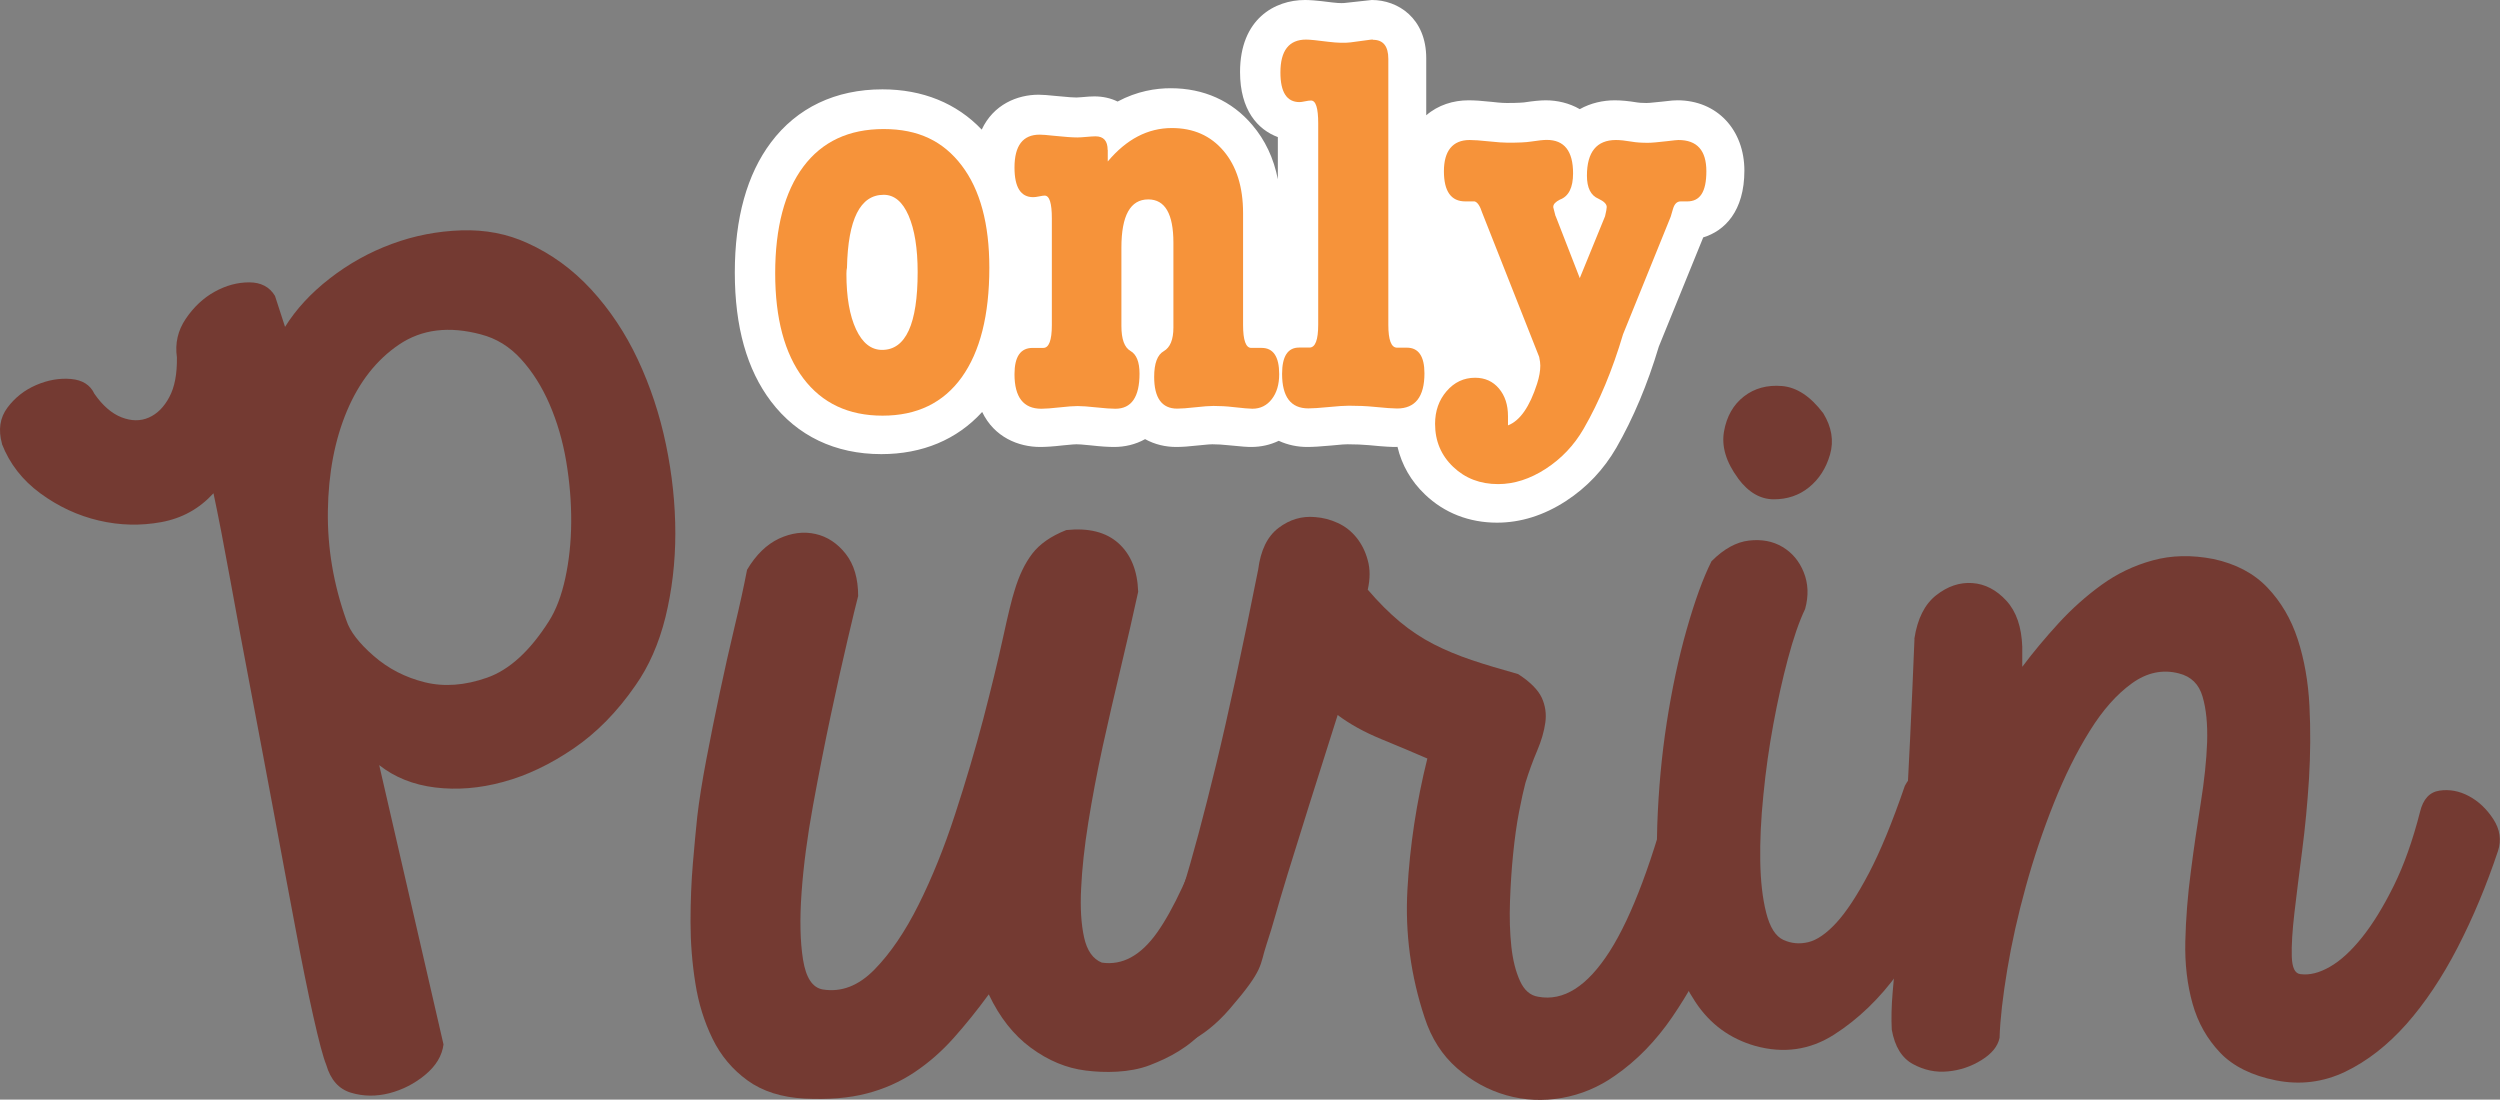 <?xml version="1.0" encoding="UTF-8"?>
<svg id="Capa_1" data-name="Capa 1" xmlns="http://www.w3.org/2000/svg" viewBox="0 0 223.56 98.33">
  <rect x="0" y="0" width="223.56" height="98.33" fill="#808080" stroke="none"/>
  <defs>
    <style>
      .cls-1 {
        fill: #f6933a;
      }

      .cls-2 {
        fill: #fff;
      }

      .cls-3 {
        fill: #743a32;
      }
    </style>
  </defs>
  <path class="cls-3" d="M.18,39.69c-.35-1.25-.19-2.33,.48-3.23,.67-.9,1.53-1.58,2.58-2.03,1.05-.45,2.08-.63,3.11-.54,1.02,.09,1.72,.53,2.09,1.32,.74,1.07,1.56,1.77,2.43,2.11,.88,.34,1.69,.35,2.44,.02s1.36-.94,1.83-1.83c.48-.89,.7-2.07,.68-3.55-.18-1.25,.08-2.4,.79-3.45,.71-1.05,1.57-1.86,2.58-2.42,1.01-.56,2.04-.84,3.09-.84,1.05,0,1.82,.4,2.31,1.21l.9,2.77c.97-1.56,2.3-3.01,4-4.33s3.55-2.35,5.56-3.09c2-.74,4.07-1.14,6.21-1.21,2.14-.07,4.11,.31,5.91,1.14,2.13,.96,4.03,2.34,5.7,4.15,1.67,1.82,3.06,3.9,4.17,6.27s1.95,4.89,2.51,7.58c.56,2.69,.84,5.34,.84,7.95,0,2.62-.3,5.11-.88,7.49-.59,2.38-1.49,4.42-2.69,6.12-1.62,2.35-3.47,4.23-5.54,5.64-2.07,1.41-4.16,2.41-6.27,2.98-2.11,.58-4.15,.74-6.1,.5-1.95-.24-3.62-.91-5-2l5.75,24.98c-.13,1.01-.67,1.91-1.63,2.71-.96,.8-2.03,1.34-3.21,1.65-1.18,.3-2.32,.29-3.42-.04-1.1-.32-1.84-1.16-2.23-2.51-.27-.65-.65-2.09-1.15-4.31-.5-2.22-1.04-4.89-1.62-8-.59-3.1-1.22-6.49-1.9-10.16-.68-3.67-1.37-7.28-2.04-10.84-.68-3.56-1.3-6.91-1.87-10.05-.57-3.14-1.07-5.72-1.5-7.74-1.26,1.38-2.81,2.24-4.66,2.58s-3.71,.3-5.59-.14c-1.88-.44-3.62-1.25-5.23-2.43-1.61-1.18-2.75-2.65-3.44-4.42Zm42.85-9.78c-2.87-.77-5.31-.47-7.34,.9-2.03,1.37-3.58,3.36-4.67,5.95-1.09,2.6-1.65,5.57-1.7,8.91-.05,3.34,.51,6.61,1.66,9.82,.32,.98,1.13,2.03,2.44,3.17,1.31,1.14,2.83,1.92,4.56,2.35,1.73,.43,3.59,.29,5.58-.41,1.99-.7,3.83-2.38,5.52-5.04,.64-1,1.13-2.29,1.47-3.85s.52-3.24,.53-5.03-.14-3.61-.45-5.44c-.31-1.83-.81-3.53-1.49-5.1s-1.53-2.91-2.55-4.03c-1.02-1.12-2.21-1.85-3.57-2.2Z"/>
  <path class="cls-3" d="M66.8,50.96c.8-1.35,1.76-2.28,2.87-2.8,1.11-.51,2.2-.65,3.26-.41,1.06,.24,1.96,.84,2.7,1.78,.74,.95,1.11,2.2,1.11,3.77-.17,.65-.49,1.95-.94,3.89-.46,1.95-.96,4.19-1.5,6.73-.54,2.54-1.07,5.23-1.59,8.07s-.86,5.44-1.03,7.82c-.17,2.38-.13,4.38,.13,6s.84,2.51,1.76,2.67c1.66,.27,3.2-.32,4.63-1.78,1.43-1.46,2.74-3.39,3.94-5.79,1.2-2.4,2.29-5.09,3.26-8.07,.97-2.97,1.81-5.82,2.53-8.55,.71-2.73,1.3-5.15,1.76-7.25,.46-2.11,.8-3.51,1.03-4.21,.4-1.35,.93-2.46,1.59-3.32,.66-.86,1.67-1.57,3.04-2.11,2-.21,3.56,.18,4.67,1.18,1.11,1,1.7,2.45,1.76,4.34-.46,2.11-.97,4.35-1.54,6.73-.57,2.38-1.11,4.74-1.63,7.09-.51,2.35-.94,4.62-1.29,6.81s-.56,4.15-.64,5.88c-.09,1.73,0,3.19,.26,4.38,.26,1.19,.79,1.95,1.59,2.27,1.83,.27,3.47-.62,4.93-2.67,1.46-2.05,3.01-5.4,4.67-10.05,.51-1.19,1.29-1.92,2.32-2.19,1.03-.27,1.99-.2,2.87,.2,.89,.41,1.57,1.12,2.06,2.15,.49,1.03,.47,2.27-.04,3.73-.34,.92-.77,1.99-1.29,3.2s-1.13,2.47-1.84,3.77c-.72,1.3-1.5,2.59-2.36,3.89s-1.13,2.9-2.1,3.93c-1.43,1.62-3.18,2.54-4.95,3.22-1.77,.68-4.01,.69-5.72,.47-1.71-.21-3.34-.89-4.89-2.03s-2.8-2.73-3.77-4.78c-1.03,1.41-2.07,2.7-3.13,3.89-1.06,1.19-2.23,2.22-3.52,3.08-1.29,.86-2.72,1.5-4.29,1.9-1.57,.41-3.42,.55-5.53,.45-2.06-.11-3.76-.65-5.1-1.62-1.34-.97-2.39-2.21-3.13-3.73-.74-1.51-1.26-3.17-1.54-4.98-.29-1.81-.43-3.63-.43-5.47s.07-3.58,.21-5.23c.14-1.65,.27-3.04,.39-4.17,.17-1.46,.44-3.16,.81-5.11,.37-1.95,.77-3.93,1.2-5.96s.87-4,1.33-5.92c.46-1.92,.83-3.61,1.11-5.07Z"/>
  <path class="cls-3" d="M104.12,93.5c-.94-.41-.77-1.41-1.42-2.11-.65-.7-.84-1.38-.57-2.03,.38-.92,.87-2.11,1.46-3.57,.6-1.46,1.32-3.58,2.19-6.36,.87-2.78,1.85-6.46,2.96-11.02,1.11-4.57,2.36-10.39,3.77-17.47,.22-1.73,.82-2.97,1.82-3.73,1-.76,2.09-1.08,3.28-.97,.7,.05,1.38,.23,2.03,.53,.65,.3,1.2,.73,1.66,1.3,.46,.57,.8,1.24,1.01,2.03,.22,.78,.22,1.66,0,2.63,.97,1.13,1.93,2.09,2.88,2.88,.94,.78,1.95,1.45,3,1.99,1.05,.54,2.19,1.01,3.4,1.42s2.61,.82,4.17,1.26c1.08,.7,1.78,1.41,2.11,2.11,.32,.7,.43,1.45,.32,2.23-.11,.78-.35,1.62-.73,2.51-.38,.89-.73,1.85-1.05,2.88-.16,.6-.35,1.46-.57,2.59-.22,1.13-.39,2.39-.53,3.77-.14,1.38-.23,2.8-.28,4.25-.05,1.46-.01,2.8,.12,4.01,.13,1.22,.39,2.24,.77,3.08,.38,.84,.92,1.31,1.62,1.42,2.27,.43,4.4-.92,6.4-4.05,2-3.13,3.92-8.27,5.75-15.4,.27-1.3,.85-2.16,1.74-2.59,.89-.43,1.81-.57,2.76-.41s1.76,.57,2.43,1.22,.9,1.43,.69,2.35c-.32,2-.81,4.21-1.46,6.65s-1.5,4.85-2.55,7.25c-1.05,2.41-2.31,4.67-3.77,6.81-1.46,2.13-3.16,3.88-5.11,5.23-1.46,1.03-3.04,1.69-4.74,1.99s-3.36,.22-4.98-.24c-1.62-.46-3.09-1.27-4.42-2.43-1.32-1.16-2.28-2.66-2.88-4.5-1.24-3.73-1.76-7.55-1.54-11.47,.22-3.92,.81-7.82,1.78-11.71-1.24-.54-2.62-1.12-4.13-1.74-1.51-.62-2.81-1.34-3.89-2.15-1.89,5.95-3.38,10.67-4.46,14.18-1.08,3.51-1.25,4.38-1.9,6.33s-.17,2.15-3.3,5.78c-2.4,2.78-4.91,3.71-5.86,3.3Z"/>
  <path class="cls-3" d="M153.08,50.16c1.08-1.08,2.19-1.69,3.32-1.82,1.13-.13,2.13,.05,3,.57,.86,.51,1.5,1.27,1.9,2.27,.4,1,.45,2.09,.12,3.28-.54,1.13-1.05,2.62-1.54,4.46-.49,1.84-.92,3.78-1.3,5.84-.38,2.05-.68,4.16-.89,6.32-.22,2.16-.31,4.13-.28,5.92s.2,3.32,.53,4.62,.84,2.11,1.54,2.43c.7,.32,1.45,.39,2.23,.2,.78-.19,1.62-.77,2.51-1.74,.89-.97,1.85-2.43,2.88-4.38,1.03-1.95,2.11-4.57,3.24-7.86,.43-.81,1.04-1.31,1.82-1.5,.78-.19,1.54-.15,2.27,.12,.73,.27,1.3,.74,1.7,1.42,.41,.68,.47,1.47,.2,2.39-.49,1.89-1.28,4.16-2.39,6.81-1.11,2.65-2.5,5.13-4.17,7.46-1.68,2.32-3.6,4.17-5.76,5.55-2.16,1.38-4.51,1.71-7.05,1.01-2.27-.65-4.05-1.96-5.35-3.93-1.3-1.97-2.22-4.31-2.76-7.01-.54-2.7-.76-5.63-.65-8.79s.39-6.23,.85-9.2c.46-2.97,1.05-5.74,1.78-8.31,.73-2.57,1.47-4.61,2.23-6.12Zm2.35-7.38c-1.08-1.46-1.5-2.86-1.26-4.21,.24-1.35,.84-2.39,1.78-3.12s2.08-1.04,3.4-.93c1.32,.11,2.55,.92,3.69,2.43,.76,1.24,.96,2.47,.61,3.69s-.97,2.19-1.86,2.92c-.89,.73-1.95,1.09-3.16,1.09s-2.28-.62-3.2-1.86Z"/>
  <path class="cls-3" d="M171.19,57.12c.27-1.78,.92-3.08,1.95-3.89,1.03-.81,2.11-1.17,3.24-1.09s2.15,.61,3.04,1.58c.89,.97,1.36,2.35,1.42,4.13v1.78c.97-1.3,2.05-2.59,3.24-3.89,1.19-1.3,2.47-2.44,3.85-3.44,1.38-1,2.9-1.73,4.58-2.19,1.67-.46,3.49-.5,5.43-.12,2,.43,3.61,1.28,4.82,2.55,1.21,1.27,2.12,2.81,2.71,4.62,.59,1.81,.94,3.8,1.05,5.96,.11,2.16,.09,4.34-.04,6.53-.14,2.19-.34,4.32-.61,6.4-.27,2.08-.5,3.93-.69,5.55-.19,1.62-.27,2.93-.24,3.93,.03,1,.28,1.53,.77,1.58,.81,.11,1.69-.11,2.63-.65,.95-.54,1.91-1.42,2.88-2.63s1.92-2.76,2.84-4.62c.92-1.86,1.7-4.07,2.35-6.61,.27-1.13,.85-1.77,1.74-1.9,.89-.13,1.77,.03,2.63,.49,.86,.46,1.59,1.15,2.19,2.07,.59,.92,.73,1.86,.41,2.84-1.03,3.08-2.23,5.96-3.61,8.63-1.38,2.67-2.91,4.96-4.58,6.85-1.68,1.89-3.5,3.31-5.47,4.26-1.97,.94-4.04,1.2-6.2,.77-2.16-.43-3.82-1.26-4.98-2.47-1.16-1.22-1.99-2.67-2.47-4.38s-.7-3.57-.65-5.59c.05-2.03,.21-4.09,.49-6.2,.27-2.11,.57-4.16,.89-6.16,.32-2,.51-3.81,.57-5.43,.05-1.62-.08-2.98-.41-4.09-.32-1.11-1.03-1.8-2.11-2.07-1.46-.38-2.87-.08-4.21,.89-1.35,.97-2.61,2.39-3.77,4.26-1.16,1.86-2.23,4.01-3.2,6.44s-1.81,4.92-2.51,7.46c-.7,2.54-1.26,5.01-1.66,7.42-.4,2.41-.64,4.45-.69,6.12-.16,.76-.7,1.42-1.62,1.99-.92,.57-1.92,.91-3,1.01-1.08,.11-2.12-.11-3.12-.65-1-.54-1.63-1.57-1.9-3.08-.05-.97-.03-2.09,.08-3.36,.11-1.27,.27-3.13,.49-5.59,.22-2.46,.45-5.74,.69-9.85,.24-4.11,.5-9.48,.77-16.13Z"/>
  <path class="cls-2" d="M149.99,8.97c-.24,0-.5,.01-1.38,.12-1.04,.12-1.34,.12-1.37,.12-.47,0-.73-.03-.84-.05-.78-.13-1.44-.19-2-.19-1.04,0-2.15,.24-3.13,.79-.95-.55-2.03-.79-3.04-.79-.48,0-1.1,.06-1.96,.19-.06,0-.42,.05-1.52,.05-.12,0-.5,0-1.34-.1-.91-.1-1.57-.14-2.09-.14-1.36,0-2.72,.42-3.78,1.34V5.21C127.54,1.63,125.02,0,122.67,0l-2.47,.27s-.31,.04-1.05-.05C117.61,.02,117.04,0,116.69,0,114.01,0,110.89,1.68,110.89,6.44c0,3.4,1.58,5.15,3.38,5.82v3.77c-.37-1.89-1.14-3.51-2.29-4.86-1.82-2.15-4.34-3.28-7.29-3.28-1.32,0-2.99,.25-4.75,1.19-.61-.3-1.31-.46-2.07-.46-.27,0-.65,.02-1.14,.07-.2,.02-.36,.03-.47,.03-.19,0-.67-.02-1.74-.13-.79-.08-1.28-.12-1.64-.12-1.91,0-4.04,.87-5.09,3.12-2.24-2.36-5.29-3.6-8.88-3.6-4.19,0-7.64,1.64-9.97,4.75-2.14,2.85-3.23,6.76-3.23,11.63s1.09,8.69,3.23,11.52c2.34,3.09,5.75,4.72,9.87,4.72,3.68,0,6.77-1.3,9.02-3.77,1.08,2.26,3.25,3.13,5.19,3.13,.5,0,1.14-.04,2.01-.14,.83-.09,1.15-.1,1.23-.1,.14,0,.5,.01,1.31,.1,.88,.1,1.54,.14,2.07,.14,.92,0,1.89-.21,2.76-.7,.88,.49,1.85,.7,2.78,.7,.5,0,1.13-.04,2-.14,.81-.09,1.13-.1,1.23-.1,.45,0,.92,.03,1.38,.08,1.33,.14,1.8,.16,2.1,.16,.88,0,1.71-.19,2.46-.55,.82,.38,1.7,.55,2.54,.55,.51,0,1.2-.04,2.16-.13,.92-.1,1.31-.11,1.46-.11,.7,0,1.35,.03,1.92,.08,1.5,.15,2.07,.16,2.4,.16,.05,0,.09,0,.14-.01,.38,1.62,1.21,3.07,2.46,4.26,1.72,1.65,3.95,2.52,6.44,2.52,2.11,0,4.19-.65,6.17-1.94,1.86-1.21,3.37-2.81,4.5-4.76,1.51-2.63,2.79-5.67,3.8-9.05l3.97-9.76c1.92-.58,3.68-2.35,3.68-5.97s-2.41-6.29-6-6.29Z"/>
  <path class="cls-1" d="M78.92,37.17c-3.04,0-5.4-1.11-7.08-3.33-1.68-2.22-2.52-5.36-2.52-9.41s.84-7.29,2.52-9.53c1.68-2.24,4.07-3.36,7.18-3.36s5.33,1.09,6.98,3.26c1.65,2.17,2.47,5.22,2.47,9.14,0,4.25-.83,7.51-2.47,9.8-1.65,2.29-4.01,3.43-7.08,3.43Zm.1-19.75c-2.09,0-3.19,2.17-3.28,6.52-.03,.13-.05,.31-.05,.54,0,2.09,.29,3.75,.86,4.97,.57,1.22,1.35,1.84,2.33,1.84,2.12,0,3.18-2.32,3.18-6.96,0-2.12-.27-3.8-.81-5.05-.54-1.24-1.28-1.86-2.23-1.86Z"/>
  <path class="cls-1" d="M99.06,13.41v1.03c1.67-1.99,3.58-2.99,5.73-2.99,1.93,0,3.47,.68,4.63,2.05s1.74,3.22,1.74,5.56v10c0,1.37,.25,2.05,.73,2.05h.93c1.04,0,1.57,.78,1.57,2.35,0,.92-.22,1.66-.66,2.23-.44,.57-1.02,.86-1.74,.86-.26,0-.83-.05-1.72-.15-.59-.07-1.18-.1-1.76-.1-.36,0-.9,.04-1.62,.12s-1.26,.12-1.62,.12c-1.37,0-2.06-.95-2.06-2.84,0-1.21,.29-1.98,.86-2.3,.57-.33,.86-1.03,.86-2.11v-7.59c0-2.58-.75-3.87-2.25-3.87-1.6,0-2.4,1.44-2.4,4.31v7.01c0,1.18,.27,1.92,.81,2.23,.54,.31,.81,.99,.81,2.03,0,2.09-.72,3.14-2.16,3.14-.39,0-.96-.04-1.69-.12-.74-.08-1.3-.12-1.69-.12-.36,0-.9,.04-1.62,.12-.72,.08-1.26,.12-1.62,.12-1.6,0-2.4-1.03-2.4-3.09,0-1.57,.54-2.35,1.62-2.35h.96c.5,0,.76-.68,.76-2.04v-9.54c0-1.36-.21-2.04-.64-2.04-.1,0-.26,.02-.49,.07s-.41,.07-.54,.07c-1.11,0-1.67-.88-1.67-2.65,0-1.96,.75-2.94,2.25-2.94,.23,0,.65,.03,1.27,.1,.95,.1,1.65,.15,2.11,.15,.2,0,.47-.02,.81-.05,.34-.03,.61-.05,.81-.05,.72,0,1.08,.41,1.08,1.22Z"/>
  <path class="cls-1" d="M122.78,3.56c.91,0,1.37,.57,1.37,1.71V29.04c0,1.37,.26,2.05,.78,2.05h.88c1.04,0,1.57,.77,1.57,2.3,0,2.09-.82,3.14-2.45,3.14-.36,0-1.05-.05-2.06-.15-.69-.07-1.44-.1-2.25-.1-.39,0-1,.04-1.81,.12-.82,.08-1.42,.12-1.81,.12-1.57,0-2.35-1.03-2.35-3.09,0-1.57,.51-2.35,1.52-2.35h.93c.52,0,.78-.68,.78-2.05V11.04c0-1.37-.21-2.05-.64-2.05-.13,0-.31,.02-.54,.07-.23,.05-.39,.07-.49,.07-1.14,0-1.71-.88-1.71-2.65,0-1.96,.77-2.94,2.3-2.94,.33,0,1,.07,2.01,.2,.82,.1,1.47,.11,1.96,.05l1.86-.25h.15Z"/>
  <path class="cls-1" d="M139.12,19.34l2.15,5.53,2.26-5.53c.1-.42,.15-.7,.15-.83,0-.26-.25-.51-.74-.74-.69-.29-1.03-.98-1.03-2.06,0-2.12,.87-3.19,2.6-3.19,.36,0,.83,.05,1.42,.15,.39,.07,.87,.1,1.42,.1,.33,0,.91-.05,1.76-.15,.56-.07,.88-.1,.98-.1,1.67,0,2.5,.93,2.5,2.79s-.57,2.7-1.71,2.7h-.59c-.33,0-.56,.23-.69,.69l-.2,.68-4.26,10.51c-.95,3.2-2.12,6.02-3.53,8.46-.85,1.47-1.98,2.66-3.38,3.57s-2.83,1.37-4.26,1.37c-1.6,0-2.94-.51-4.02-1.54-1.08-1.03-1.62-2.31-1.62-3.85,0-1.14,.34-2.12,1.03-2.92,.69-.8,1.54-1.2,2.55-1.2,.88,0,1.59,.32,2.13,.96s.81,1.46,.81,2.47v.83c1.08-.42,1.94-1.67,2.6-3.72,.2-.62,.29-1.16,.29-1.62,0-.2-.03-.46-.1-.78l-5.09-12.88c-.2-.62-.42-.96-.69-1.03h-.83c-1.27,0-1.91-.9-1.91-2.7s.77-2.79,2.3-2.79c.39,0,.96,.04,1.71,.12,.75,.08,1.32,.12,1.71,.12,.95,0,1.63-.03,2.06-.1,.65-.1,1.13-.15,1.42-.15,1.57,0,2.35,1,2.35,2.99,0,1.27-.39,2.06-1.18,2.35-.39,.2-.59,.41-.59,.64v.05l.2,.78Z"/>
</svg>